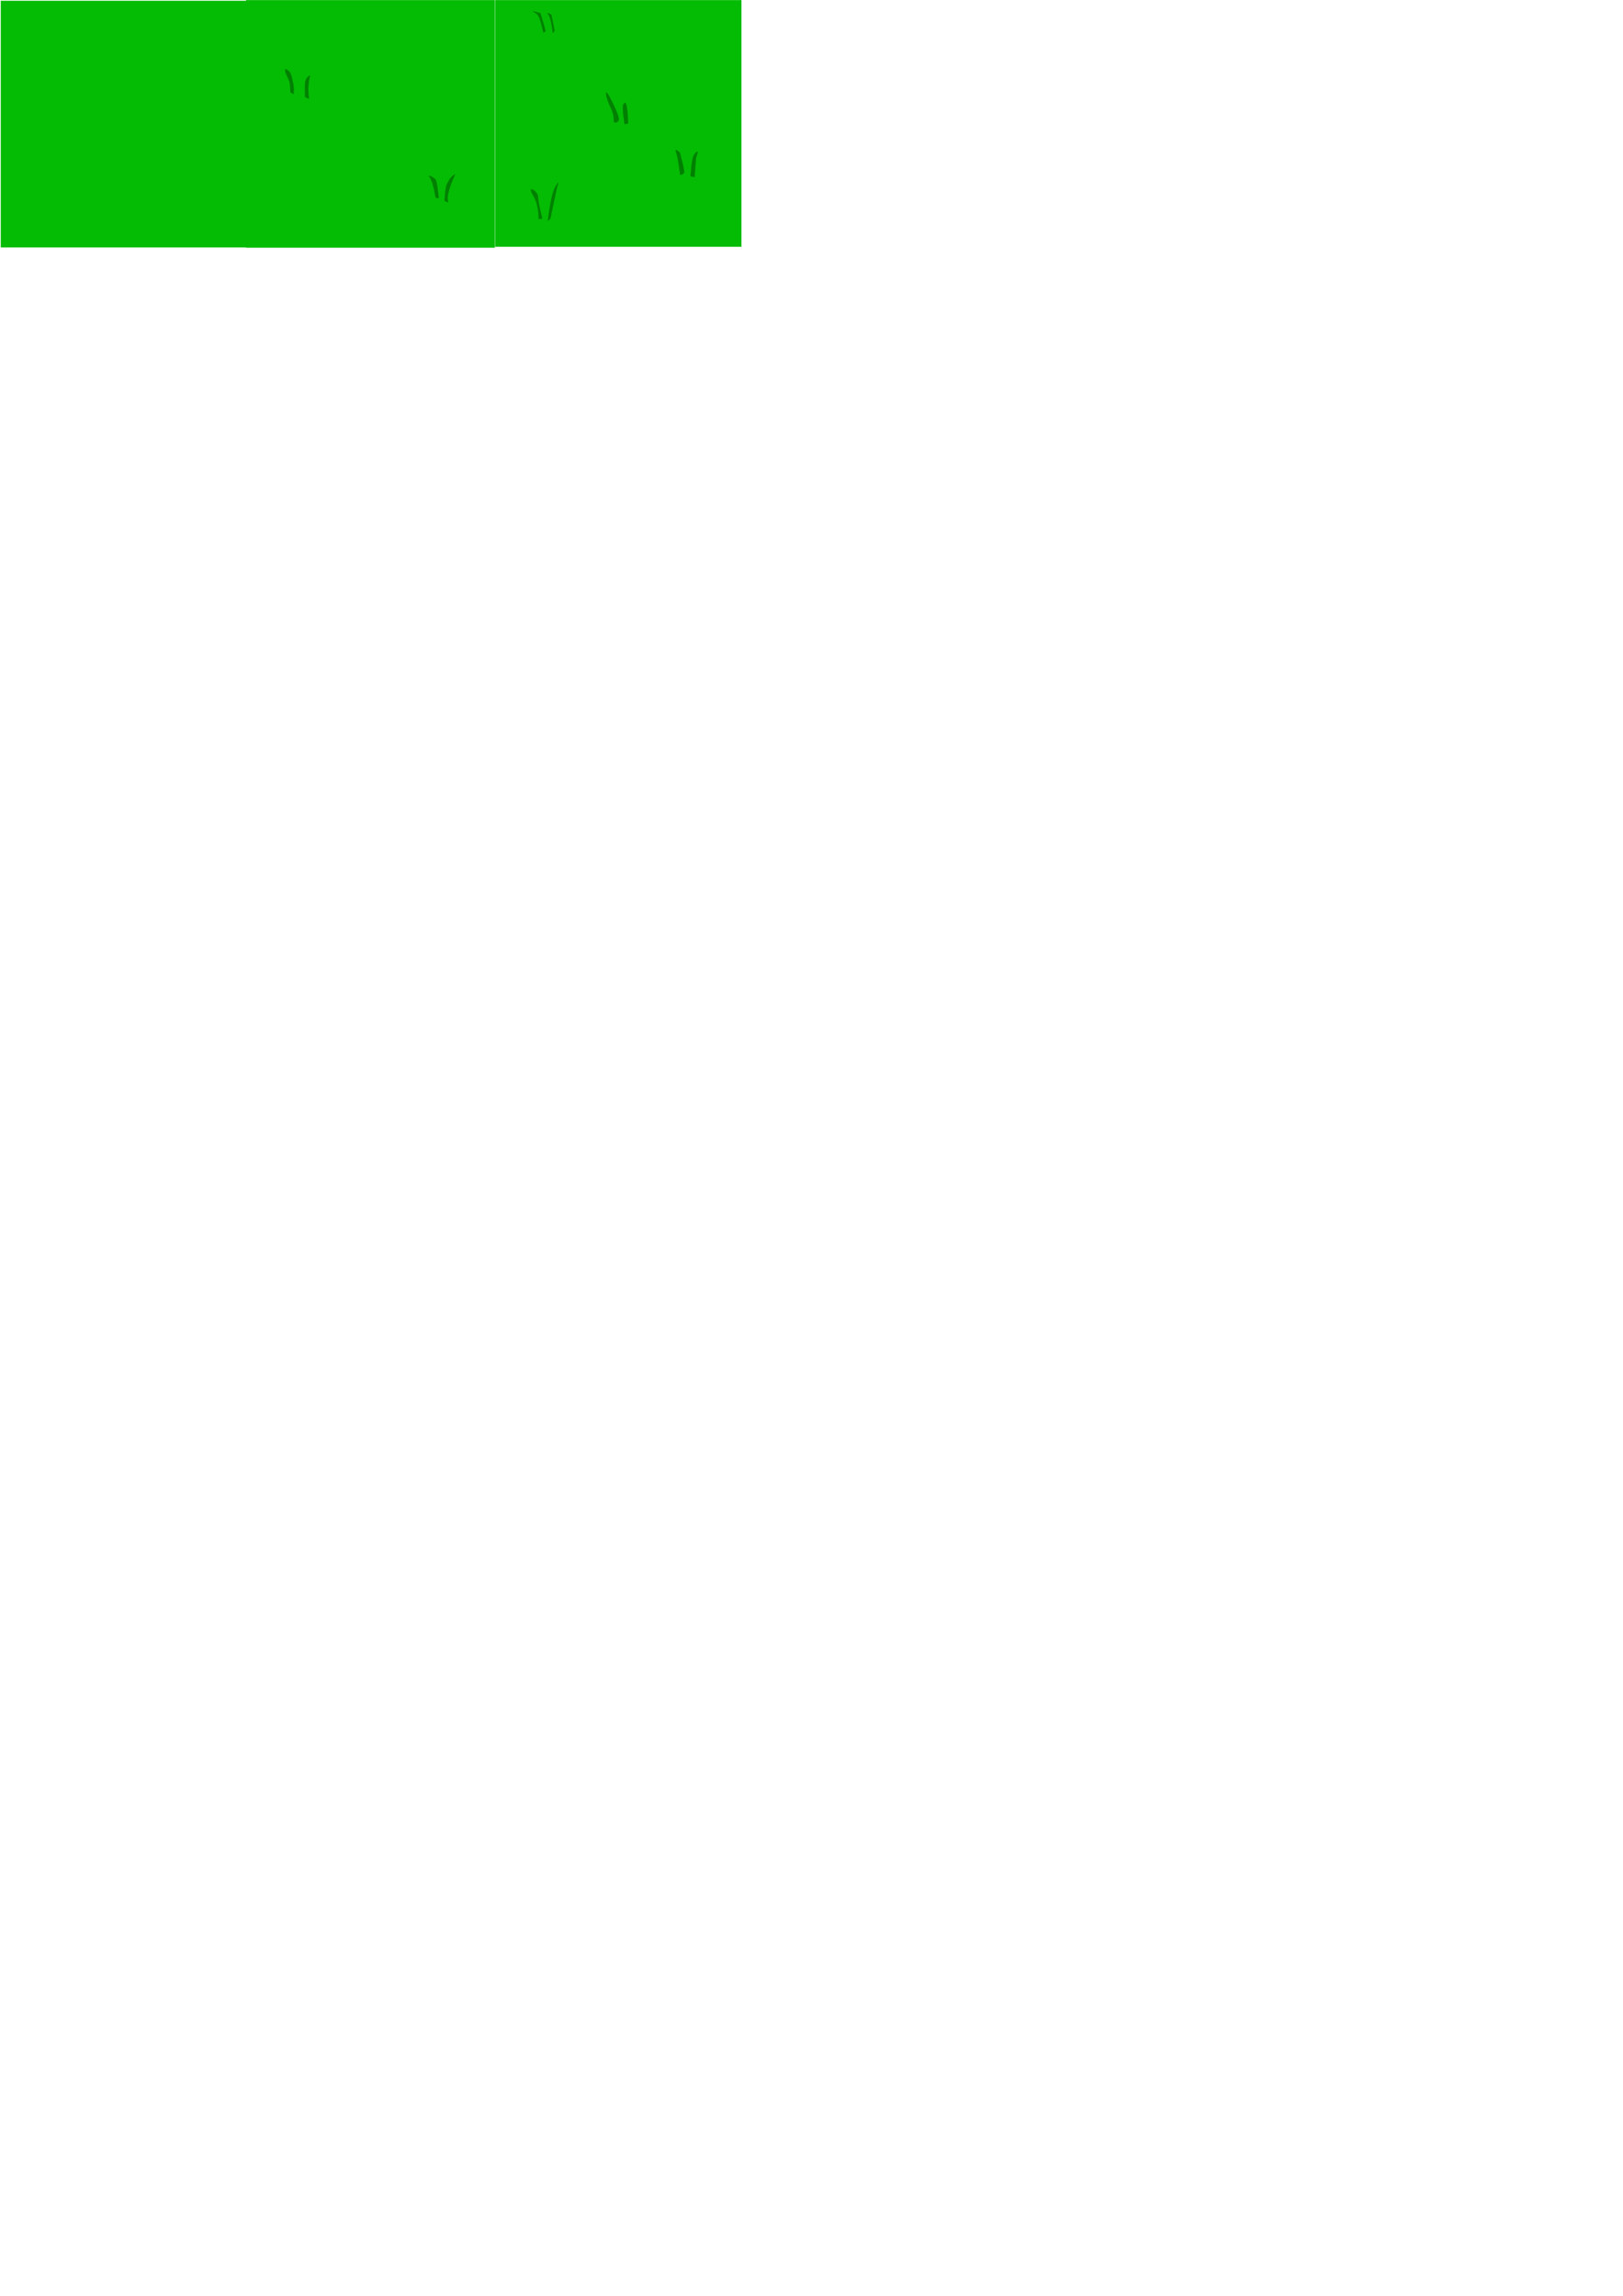 <?xml version="1.0" encoding="UTF-8" standalone="no"?>
<!-- Created with Inkscape (http://www.inkscape.org/) -->

<svg
   width="210mm"
   height="297mm"
   viewBox="0 0 210 297"
   version="1.1"
   id="svg1"
   xmlns:inkscape="http://www.inkscape.org/namespaces/inkscape"
   xmlns:sodipodi="http://sodipodi.sourceforge.net/DTD/sodipodi-0.dtd"
   xmlns="http://www.w3.org/2000/svg"
   xmlns:svg="http://www.w3.org/2000/svg">
  <sodipodi:namedview
     id="namedview1"
     pagecolor="#ffffff"
     bordercolor="#000000"
     borderopacity="0.25"
     inkscape:showpageshadow="2"
     inkscape:pageopacity="0.0"
     inkscape:pagecheckerboard="0"
     inkscape:deskcolor="#d1d1d1"
     inkscape:document-units="mm"
     showgrid="true">
    <inkscape:grid
       id="grid1"
       units="mm"
       originx="0"
       originy="0"
       spacingx="32"
       spacingy="32"
       empcolor="#0099e5"
       empopacity="0.302"
       color="#0099e5"
       opacity="0.149"
       empspacing="5"
       dotted="false"
       gridanglex="30"
       gridanglez="30"
       visible="true" />
  </sodipodi:namedview>
  <defs
     id="defs1" />
  <g
     inkscape:label="Lag 1"
     inkscape:groupmode="layer"
     id="layer1">
    <rect
       style="fill:#04bc04;fill-opacity:1;stroke-width:2.103"
       id="rect1"
       width="31.85"
       height="31.911"
       x="0.101"
       y="0.101" />
    <rect
       style="fill:#04bc04;fill-opacity:1;stroke-width:2.103"
       id="rect1-6"
       width="31.85"
       height="31.911"
       x="64.087"
       y="0.012" />
    <rect
       style="fill:#04bc04;fill-opacity:1;stroke-width:2.12"
       id="rect1-7"
       width="32.216"
       height="32.033"
       x="31.831"
       y="0.012" />
    <path
       style="fill:#008000;fill-opacity:1;stroke-width:2.367"
       d="m 37.563,11.952 c -0.061,-1.403 -0.061,-1.281 -0.427,-2.073 -0.366,-0.793 -0.366,-1.159 0.122,-0.793 0.488,0.366 0.488,0.915 0.671,1.646 0.183,0.732 0.061,1.463 0.061,1.463 z"
       id="path1" />
    <path
       style="fill:#008000;fill-opacity:1;stroke-width:2.367"
       d="m 39.453,12.562 c 0,-1.524 -0.122,-2.195 0.366,-2.622 0.488,-0.427 0.244,-0.122 0.122,0.854 -0.122,0.976 0.061,2.012 0.061,2.012 z"
       id="path2" />
    <path
       style="fill:#008000;fill-opacity:1;stroke-width:2.367"
       d="m 56.344,25.55 c -0.244,-1.585 -0.61,-2.5 -0.854,-2.744 -0.244,-0.244 0.854,0.122 0.976,0.61 0.122,0.488 0.305,1.89 0.305,2.134 0,0.244 -0.427,0 -0.427,0 z"
       id="path3" />
    <path
       style="fill:#008000;fill-opacity:1;stroke-width:2.367"
       d="m 57.503,25.977 c 0.122,-1.829 0.183,-1.951 0.488,-2.5 0.305,-0.549 0.549,-0.732 0.793,-0.915 0.244,-0.183 -0.061,0.366 -0.305,0.976 -0.244,0.61 -0.549,1.646 -0.549,1.951 0,0.305 0.061,0.732 0.061,0.732 z"
       id="path4" />
    <path
       style="fill:#008000;fill-opacity:1;stroke-width:2.367"
       d="m 79.455,15.854 c -0.183,-0.976 0.122,-0.671 -0.549,-2.134 -0.671,-1.463 -0.671,-2.439 0,-1.159 0.671,1.281 1.281,2.622 1.159,2.988 -0.122,0.366 -0.61,0.305 -0.61,0.305 z"
       id="path5" />
    <path
       style="fill:#008000;fill-opacity:1;stroke-width:2.367"
       d="m 80.797,16.098 c -0.305,-2.256 -0.305,-2.622 0.061,-2.805 0.366,-0.183 0.427,2.683 0.427,2.683 z"
       id="path6" />
    <path
       style="fill:#008000;fill-opacity:1;stroke-width:2.367"
       d="m 69.699,28.355 c -0.122,-2.256 -0.427,-2.439 -0.915,-3.415 -0.488,-0.976 0.854,-0.183 0.854,0.549 0,0.732 0.549,2.805 0.549,2.805 z"
       id="path7" />
    <path
       style="fill:#008000;fill-opacity:1;stroke-width:2.367"
       d="m 70.857,28.599 c 0.488,-3.72 0.854,-4.269 1.22,-4.817 0.366,-0.549 0,0.488 0,0.488 l -0.854,4.025 z"
       id="path8" />
    <path
       style="fill:#008000;fill-opacity:1;stroke-width:2.367"
       d="m 87.992,22.623 c -0.305,-2.256 -0.366,-2.378 -0.549,-2.988 -0.183,-0.61 0.549,0.122 0.549,0.122 0,0 0.488,1.89 0.549,2.378 0.061,0.488 -0.549,0.488 -0.549,0.488 z"
       id="path9" />
    <path
       style="fill:#008000;fill-opacity:1;stroke-width:2.367"
       d="m 89.334,22.806 c 0.183,-2.195 0.244,-2.683 0.732,-3.11 0.488,-0.427 0,0.732 0,0.732 l -0.183,2.5 z"
       id="path10" />
    <path
       style="fill:#008000;fill-opacity:1;stroke-width:2.367"
       d="M 70.308,4.269 C 69.76,1.951 69.699,1.951 69.089,1.585 68.479,1.22 69.943,1.707 69.943,1.707 l 0.671,2.317 z"
       id="path11" />
    <path
       style="fill:#008000;fill-opacity:1;stroke-width:2.367"
       d="M 71.528,4.329 C 71.284,2.317 71.04,2.012 70.857,1.768 70.674,1.524 71.345,1.89 71.345,1.89 l 0.427,2.073 z"
       id="path12" />
  </g>
</svg>
